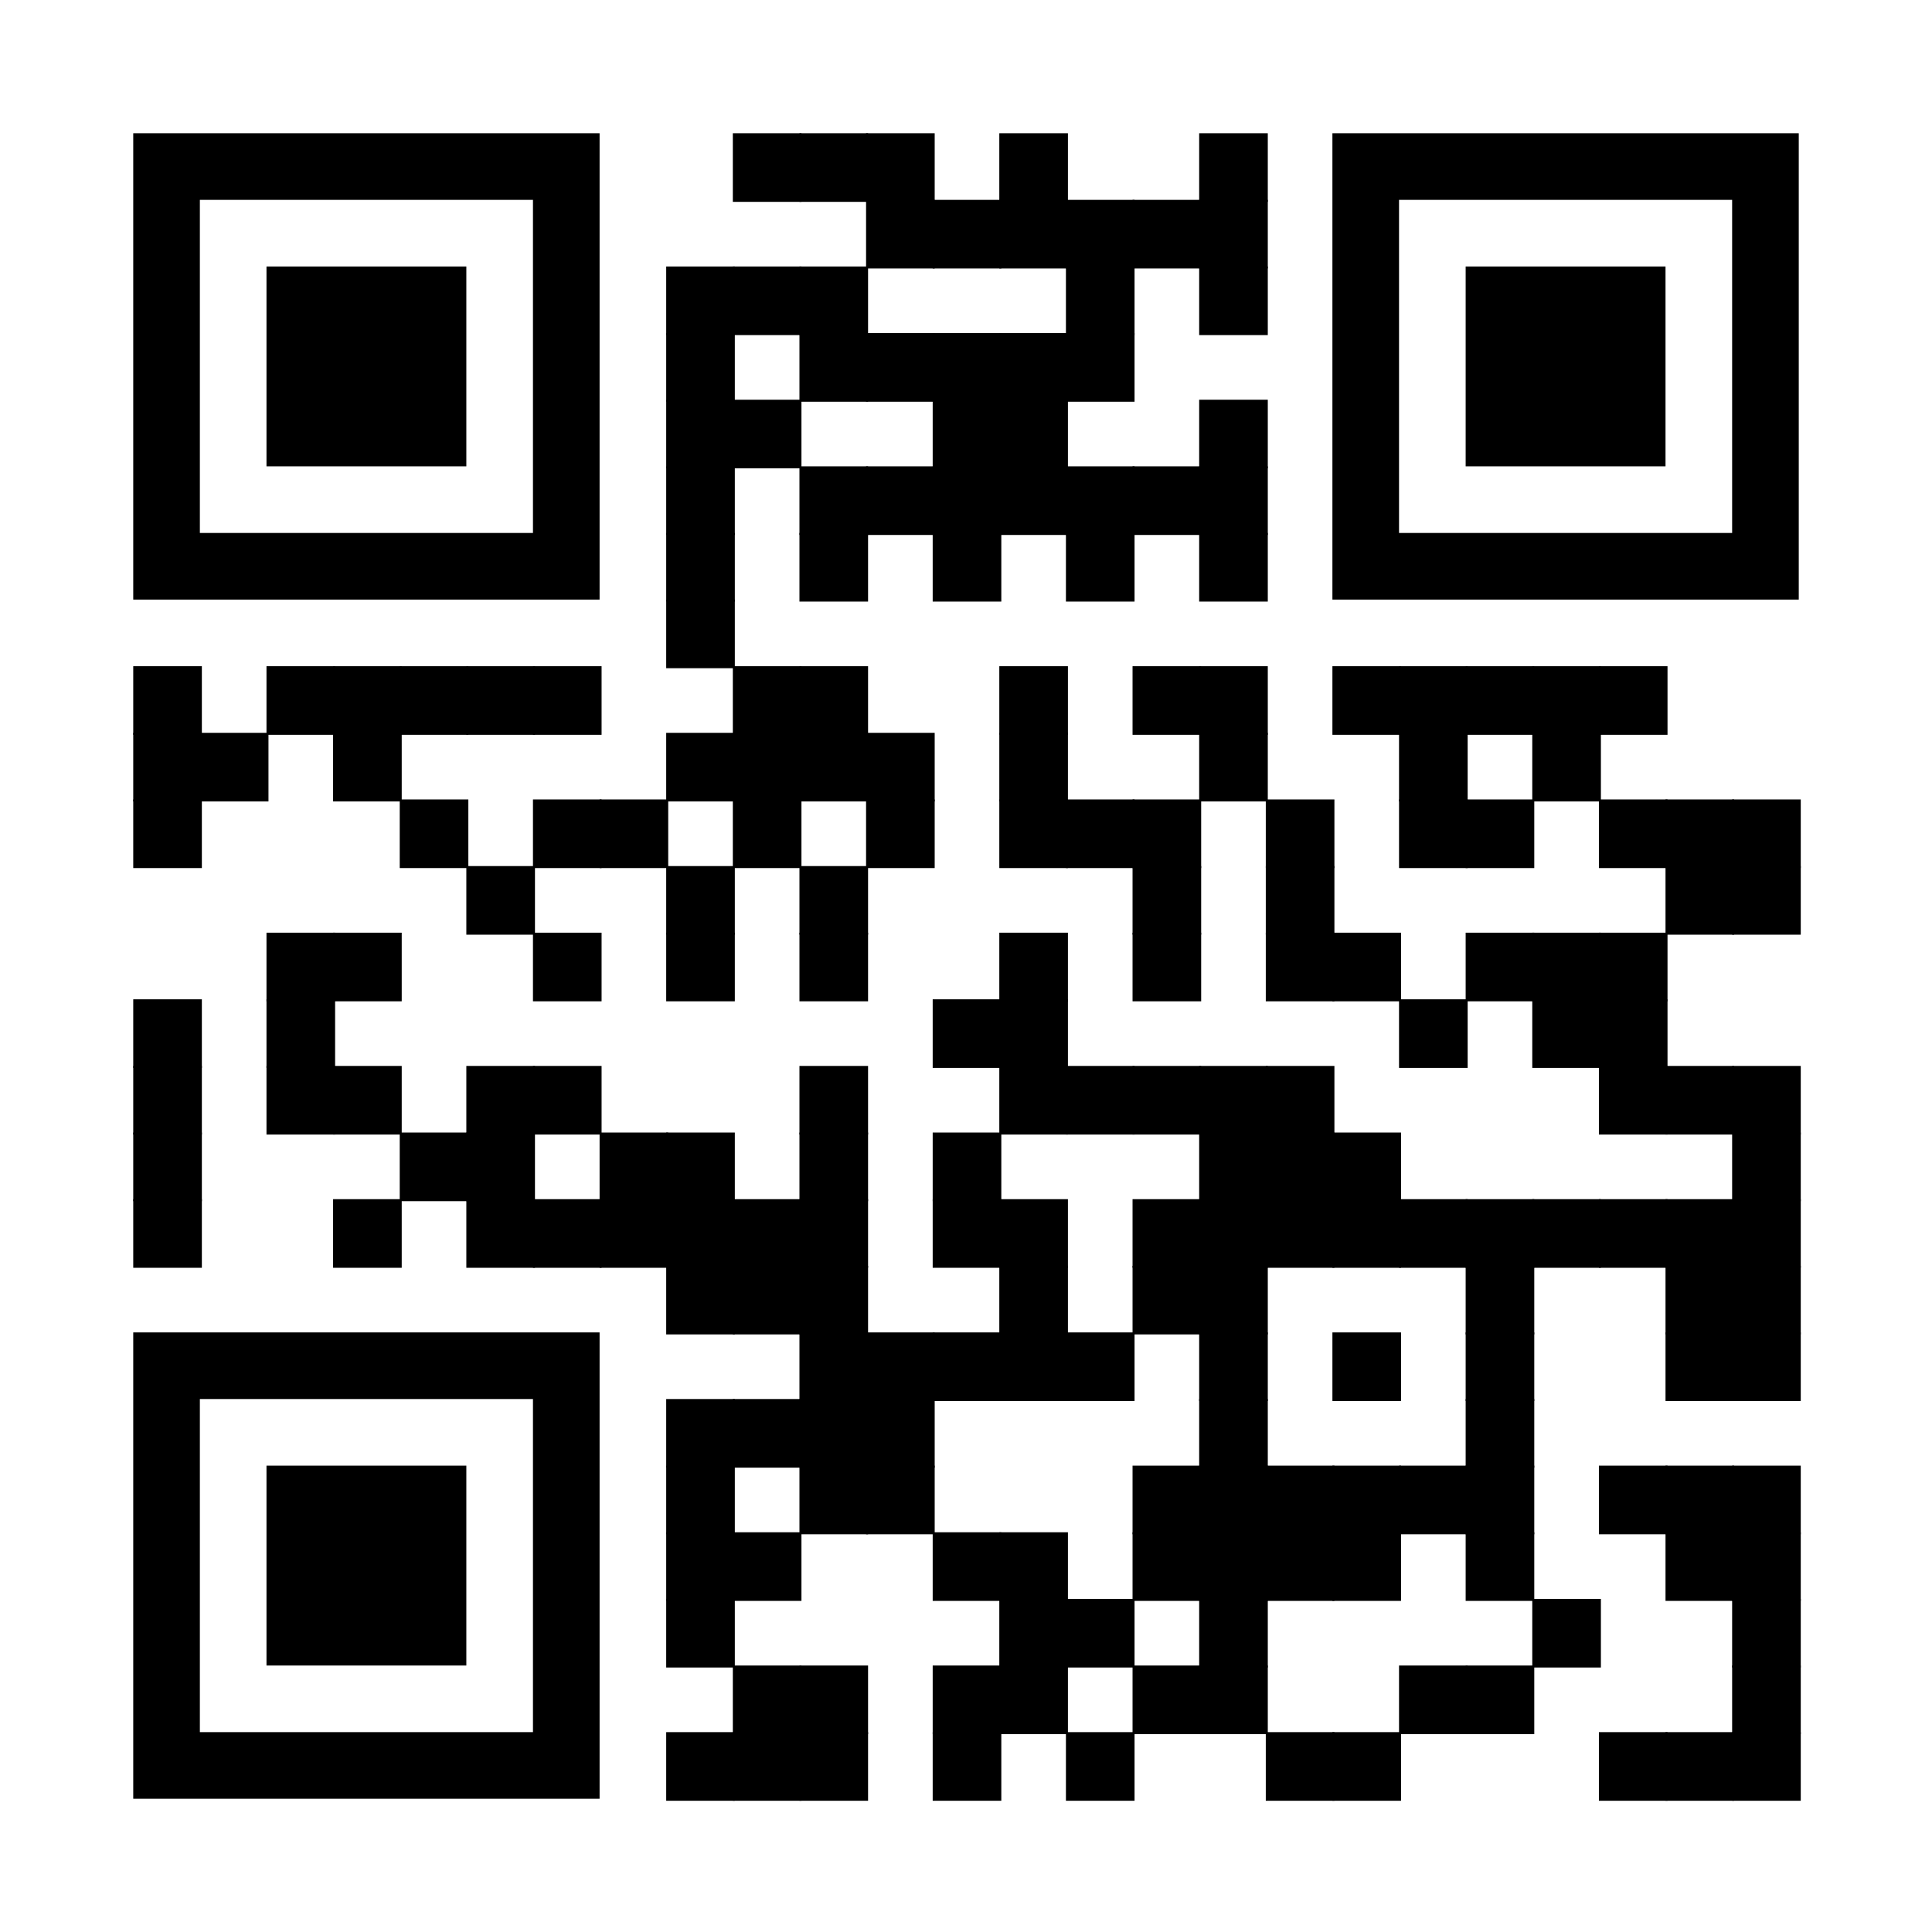 <svg xmlns="http://www.w3.org/2000/svg"
xmlns:xlink="http://www.w3.org/1999/xlink" xml:space="preserve"
width="696" height="696" viewBox="0 0 696 696"><rect width="696"
height="696" fill="#ffffff" x="0" y="0"/><g fill="#000000">
<g transform="translate(264,48) scale(4.12)"><rect width="6"
height="6"/></g>
<g transform="translate(288,48) scale(4.12)"><rect width="6"
height="6"/></g>
<g transform="translate(312,48) scale(4.12)"><rect width="6"
height="6"/></g>
<g transform="translate(360,48) scale(4.12)"><rect width="6"
height="6"/></g>
<g transform="translate(432,48) scale(4.12)"><rect width="6"
height="6"/></g>
<g transform="translate(312,72) scale(4.12)"><rect width="6"
height="6"/></g>
<g transform="translate(336,72) scale(4.12)"><rect width="6"
height="6"/></g>
<g transform="translate(360,72) scale(4.12)"><rect width="6"
height="6"/></g>
<g transform="translate(384,72) scale(4.12)"><rect width="6"
height="6"/></g>
<g transform="translate(408,72) scale(4.12)"><rect width="6"
height="6"/></g>
<g transform="translate(432,72) scale(4.12)"><rect width="6"
height="6"/></g>
<g transform="translate(240,96) scale(4.12)"><rect width="6"
height="6"/></g>
<g transform="translate(264,96) scale(4.12)"><rect width="6"
height="6"/></g>
<g transform="translate(288,96) scale(4.12)"><rect width="6"
height="6"/></g>
<g transform="translate(384,96) scale(4.12)"><rect width="6"
height="6"/></g>
<g transform="translate(432,96) scale(4.12)"><rect width="6"
height="6"/></g>
<g transform="translate(240,120) scale(4.12)"><rect width="6"
height="6"/></g>
<g transform="translate(288,120) scale(4.12)"><rect width="6"
height="6"/></g>
<g transform="translate(312,120) scale(4.12)"><rect width="6"
height="6"/></g>
<g transform="translate(336,120) scale(4.12)"><rect width="6"
height="6"/></g>
<g transform="translate(360,120) scale(4.12)"><rect width="6"
height="6"/></g>
<g transform="translate(384,120) scale(4.12)"><rect width="6"
height="6"/></g>
<g transform="translate(240,144) scale(4.12)"><rect width="6"
height="6"/></g>
<g transform="translate(264,144) scale(4.12)"><rect width="6"
height="6"/></g>
<g transform="translate(336,144) scale(4.12)"><rect width="6"
height="6"/></g>
<g transform="translate(360,144) scale(4.12)"><rect width="6"
height="6"/></g>
<g transform="translate(432,144) scale(4.12)"><rect width="6"
height="6"/></g>
<g transform="translate(240,168) scale(4.12)"><rect width="6"
height="6"/></g>
<g transform="translate(288,168) scale(4.12)"><rect width="6"
height="6"/></g>
<g transform="translate(312,168) scale(4.12)"><rect width="6"
height="6"/></g>
<g transform="translate(336,168) scale(4.12)"><rect width="6"
height="6"/></g>
<g transform="translate(360,168) scale(4.12)"><rect width="6"
height="6"/></g>
<g transform="translate(384,168) scale(4.12)"><rect width="6"
height="6"/></g>
<g transform="translate(408,168) scale(4.12)"><rect width="6"
height="6"/></g>
<g transform="translate(432,168) scale(4.12)"><rect width="6"
height="6"/></g>
<g transform="translate(240,192) scale(4.12)"><rect width="6"
height="6"/></g>
<g transform="translate(288,192) scale(4.12)"><rect width="6"
height="6"/></g>
<g transform="translate(336,192) scale(4.12)"><rect width="6"
height="6"/></g>
<g transform="translate(384,192) scale(4.12)"><rect width="6"
height="6"/></g>
<g transform="translate(432,192) scale(4.12)"><rect width="6"
height="6"/></g>
<g transform="translate(240,216) scale(4.12)"><rect width="6"
height="6"/></g>
<g transform="translate(48,240) scale(4.12)"><rect width="6"
height="6"/></g>
<g transform="translate(96,240) scale(4.12)"><rect width="6"
height="6"/></g>
<g transform="translate(120,240) scale(4.12)"><rect width="6"
height="6"/></g>
<g transform="translate(144,240) scale(4.12)"><rect width="6"
height="6"/></g>
<g transform="translate(168,240) scale(4.12)"><rect width="6"
height="6"/></g>
<g transform="translate(192,240) scale(4.12)"><rect width="6"
height="6"/></g>
<g transform="translate(264,240) scale(4.12)"><rect width="6"
height="6"/></g>
<g transform="translate(288,240) scale(4.12)"><rect width="6"
height="6"/></g>
<g transform="translate(360,240) scale(4.12)"><rect width="6"
height="6"/></g>
<g transform="translate(408,240) scale(4.12)"><rect width="6"
height="6"/></g>
<g transform="translate(432,240) scale(4.12)"><rect width="6"
height="6"/></g>
<g transform="translate(480,240) scale(4.12)"><rect width="6"
height="6"/></g>
<g transform="translate(504,240) scale(4.12)"><rect width="6"
height="6"/></g>
<g transform="translate(528,240) scale(4.12)"><rect width="6"
height="6"/></g>
<g transform="translate(552,240) scale(4.12)"><rect width="6"
height="6"/></g>
<g transform="translate(576,240) scale(4.12)"><rect width="6"
height="6"/></g>
<g transform="translate(48,264) scale(4.12)"><rect width="6"
height="6"/></g>
<g transform="translate(72,264) scale(4.12)"><rect width="6"
height="6"/></g>
<g transform="translate(120,264) scale(4.12)"><rect width="6"
height="6"/></g>
<g transform="translate(240,264) scale(4.12)"><rect width="6"
height="6"/></g>
<g transform="translate(264,264) scale(4.12)"><rect width="6"
height="6"/></g>
<g transform="translate(288,264) scale(4.12)"><rect width="6"
height="6"/></g>
<g transform="translate(312,264) scale(4.12)"><rect width="6"
height="6"/></g>
<g transform="translate(360,264) scale(4.12)"><rect width="6"
height="6"/></g>
<g transform="translate(432,264) scale(4.12)"><rect width="6"
height="6"/></g>
<g transform="translate(504,264) scale(4.12)"><rect width="6"
height="6"/></g>
<g transform="translate(552,264) scale(4.12)"><rect width="6"
height="6"/></g>
<g transform="translate(48,288) scale(4.12)"><rect width="6"
height="6"/></g>
<g transform="translate(144,288) scale(4.12)"><rect width="6"
height="6"/></g>
<g transform="translate(192,288) scale(4.12)"><rect width="6"
height="6"/></g>
<g transform="translate(216,288) scale(4.12)"><rect width="6"
height="6"/></g>
<g transform="translate(264,288) scale(4.12)"><rect width="6"
height="6"/></g>
<g transform="translate(312,288) scale(4.12)"><rect width="6"
height="6"/></g>
<g transform="translate(360,288) scale(4.12)"><rect width="6"
height="6"/></g>
<g transform="translate(384,288) scale(4.12)"><rect width="6"
height="6"/></g>
<g transform="translate(408,288) scale(4.12)"><rect width="6"
height="6"/></g>
<g transform="translate(456,288) scale(4.12)"><rect width="6"
height="6"/></g>
<g transform="translate(504,288) scale(4.12)"><rect width="6"
height="6"/></g>
<g transform="translate(528,288) scale(4.12)"><rect width="6"
height="6"/></g>
<g transform="translate(576,288) scale(4.12)"><rect width="6"
height="6"/></g>
<g transform="translate(600,288) scale(4.12)"><rect width="6"
height="6"/></g>
<g transform="translate(624,288) scale(4.12)"><rect width="6"
height="6"/></g>
<g transform="translate(168,312) scale(4.12)"><rect width="6"
height="6"/></g>
<g transform="translate(240,312) scale(4.12)"><rect width="6"
height="6"/></g>
<g transform="translate(288,312) scale(4.12)"><rect width="6"
height="6"/></g>
<g transform="translate(408,312) scale(4.12)"><rect width="6"
height="6"/></g>
<g transform="translate(456,312) scale(4.12)"><rect width="6"
height="6"/></g>
<g transform="translate(600,312) scale(4.12)"><rect width="6"
height="6"/></g>
<g transform="translate(624,312) scale(4.12)"><rect width="6"
height="6"/></g>
<g transform="translate(96,336) scale(4.12)"><rect width="6"
height="6"/></g>
<g transform="translate(120,336) scale(4.12)"><rect width="6"
height="6"/></g>
<g transform="translate(192,336) scale(4.12)"><rect width="6"
height="6"/></g>
<g transform="translate(240,336) scale(4.12)"><rect width="6"
height="6"/></g>
<g transform="translate(288,336) scale(4.12)"><rect width="6"
height="6"/></g>
<g transform="translate(360,336) scale(4.12)"><rect width="6"
height="6"/></g>
<g transform="translate(408,336) scale(4.12)"><rect width="6"
height="6"/></g>
<g transform="translate(456,336) scale(4.12)"><rect width="6"
height="6"/></g>
<g transform="translate(480,336) scale(4.12)"><rect width="6"
height="6"/></g>
<g transform="translate(528,336) scale(4.12)"><rect width="6"
height="6"/></g>
<g transform="translate(552,336) scale(4.12)"><rect width="6"
height="6"/></g>
<g transform="translate(576,336) scale(4.12)"><rect width="6"
height="6"/></g>
<g transform="translate(48,360) scale(4.12)"><rect width="6"
height="6"/></g>
<g transform="translate(96,360) scale(4.12)"><rect width="6"
height="6"/></g>
<g transform="translate(336,360) scale(4.12)"><rect width="6"
height="6"/></g>
<g transform="translate(360,360) scale(4.12)"><rect width="6"
height="6"/></g>
<g transform="translate(504,360) scale(4.12)"><rect width="6"
height="6"/></g>
<g transform="translate(552,360) scale(4.12)"><rect width="6"
height="6"/></g>
<g transform="translate(576,360) scale(4.12)"><rect width="6"
height="6"/></g>
<g transform="translate(48,384) scale(4.12)"><rect width="6"
height="6"/></g>
<g transform="translate(96,384) scale(4.12)"><rect width="6"
height="6"/></g>
<g transform="translate(120,384) scale(4.12)"><rect width="6"
height="6"/></g>
<g transform="translate(168,384) scale(4.12)"><rect width="6"
height="6"/></g>
<g transform="translate(192,384) scale(4.12)"><rect width="6"
height="6"/></g>
<g transform="translate(288,384) scale(4.12)"><rect width="6"
height="6"/></g>
<g transform="translate(360,384) scale(4.12)"><rect width="6"
height="6"/></g>
<g transform="translate(384,384) scale(4.12)"><rect width="6"
height="6"/></g>
<g transform="translate(408,384) scale(4.12)"><rect width="6"
height="6"/></g>
<g transform="translate(432,384) scale(4.12)"><rect width="6"
height="6"/></g>
<g transform="translate(456,384) scale(4.12)"><rect width="6"
height="6"/></g>
<g transform="translate(576,384) scale(4.12)"><rect width="6"
height="6"/></g>
<g transform="translate(600,384) scale(4.12)"><rect width="6"
height="6"/></g>
<g transform="translate(624,384) scale(4.12)"><rect width="6"
height="6"/></g>
<g transform="translate(48,408) scale(4.12)"><rect width="6"
height="6"/></g>
<g transform="translate(144,408) scale(4.12)"><rect width="6"
height="6"/></g>
<g transform="translate(168,408) scale(4.12)"><rect width="6"
height="6"/></g>
<g transform="translate(216,408) scale(4.12)"><rect width="6"
height="6"/></g>
<g transform="translate(240,408) scale(4.12)"><rect width="6"
height="6"/></g>
<g transform="translate(288,408) scale(4.12)"><rect width="6"
height="6"/></g>
<g transform="translate(336,408) scale(4.12)"><rect width="6"
height="6"/></g>
<g transform="translate(432,408) scale(4.12)"><rect width="6"
height="6"/></g>
<g transform="translate(456,408) scale(4.12)"><rect width="6"
height="6"/></g>
<g transform="translate(480,408) scale(4.12)"><rect width="6"
height="6"/></g>
<g transform="translate(624,408) scale(4.12)"><rect width="6"
height="6"/></g>
<g transform="translate(48,432) scale(4.12)"><rect width="6"
height="6"/></g>
<g transform="translate(120,432) scale(4.12)"><rect width="6"
height="6"/></g>
<g transform="translate(168,432) scale(4.12)"><rect width="6"
height="6"/></g>
<g transform="translate(192,432) scale(4.12)"><rect width="6"
height="6"/></g>
<g transform="translate(216,432) scale(4.12)"><rect width="6"
height="6"/></g>
<g transform="translate(240,432) scale(4.12)"><rect width="6"
height="6"/></g>
<g transform="translate(264,432) scale(4.12)"><rect width="6"
height="6"/></g>
<g transform="translate(288,432) scale(4.12)"><rect width="6"
height="6"/></g>
<g transform="translate(336,432) scale(4.12)"><rect width="6"
height="6"/></g>
<g transform="translate(360,432) scale(4.12)"><rect width="6"
height="6"/></g>
<g transform="translate(408,432) scale(4.12)"><rect width="6"
height="6"/></g>
<g transform="translate(432,432) scale(4.12)"><rect width="6"
height="6"/></g>
<g transform="translate(456,432) scale(4.12)"><rect width="6"
height="6"/></g>
<g transform="translate(480,432) scale(4.12)"><rect width="6"
height="6"/></g>
<g transform="translate(504,432) scale(4.12)"><rect width="6"
height="6"/></g>
<g transform="translate(528,432) scale(4.12)"><rect width="6"
height="6"/></g>
<g transform="translate(552,432) scale(4.12)"><rect width="6"
height="6"/></g>
<g transform="translate(576,432) scale(4.12)"><rect width="6"
height="6"/></g>
<g transform="translate(600,432) scale(4.12)"><rect width="6"
height="6"/></g>
<g transform="translate(624,432) scale(4.12)"><rect width="6"
height="6"/></g>
<g transform="translate(240,456) scale(4.12)"><rect width="6"
height="6"/></g>
<g transform="translate(264,456) scale(4.12)"><rect width="6"
height="6"/></g>
<g transform="translate(288,456) scale(4.12)"><rect width="6"
height="6"/></g>
<g transform="translate(360,456) scale(4.12)"><rect width="6"
height="6"/></g>
<g transform="translate(408,456) scale(4.12)"><rect width="6"
height="6"/></g>
<g transform="translate(432,456) scale(4.12)"><rect width="6"
height="6"/></g>
<g transform="translate(528,456) scale(4.12)"><rect width="6"
height="6"/></g>
<g transform="translate(600,456) scale(4.12)"><rect width="6"
height="6"/></g>
<g transform="translate(624,456) scale(4.12)"><rect width="6"
height="6"/></g>
<g transform="translate(288,480) scale(4.12)"><rect width="6"
height="6"/></g>
<g transform="translate(312,480) scale(4.12)"><rect width="6"
height="6"/></g>
<g transform="translate(336,480) scale(4.12)"><rect width="6"
height="6"/></g>
<g transform="translate(360,480) scale(4.12)"><rect width="6"
height="6"/></g>
<g transform="translate(384,480) scale(4.12)"><rect width="6"
height="6"/></g>
<g transform="translate(432,480) scale(4.12)"><rect width="6"
height="6"/></g>
<g transform="translate(480,480) scale(4.12)"><rect width="6"
height="6"/></g>
<g transform="translate(528,480) scale(4.12)"><rect width="6"
height="6"/></g>
<g transform="translate(600,480) scale(4.12)"><rect width="6"
height="6"/></g>
<g transform="translate(624,480) scale(4.12)"><rect width="6"
height="6"/></g>
<g transform="translate(240,504) scale(4.12)"><rect width="6"
height="6"/></g>
<g transform="translate(264,504) scale(4.12)"><rect width="6"
height="6"/></g>
<g transform="translate(288,504) scale(4.12)"><rect width="6"
height="6"/></g>
<g transform="translate(312,504) scale(4.12)"><rect width="6"
height="6"/></g>
<g transform="translate(432,504) scale(4.12)"><rect width="6"
height="6"/></g>
<g transform="translate(528,504) scale(4.12)"><rect width="6"
height="6"/></g>
<g transform="translate(240,528) scale(4.12)"><rect width="6"
height="6"/></g>
<g transform="translate(288,528) scale(4.12)"><rect width="6"
height="6"/></g>
<g transform="translate(312,528) scale(4.12)"><rect width="6"
height="6"/></g>
<g transform="translate(408,528) scale(4.12)"><rect width="6"
height="6"/></g>
<g transform="translate(432,528) scale(4.12)"><rect width="6"
height="6"/></g>
<g transform="translate(456,528) scale(4.12)"><rect width="6"
height="6"/></g>
<g transform="translate(480,528) scale(4.12)"><rect width="6"
height="6"/></g>
<g transform="translate(504,528) scale(4.12)"><rect width="6"
height="6"/></g>
<g transform="translate(528,528) scale(4.12)"><rect width="6"
height="6"/></g>
<g transform="translate(576,528) scale(4.12)"><rect width="6"
height="6"/></g>
<g transform="translate(600,528) scale(4.12)"><rect width="6"
height="6"/></g>
<g transform="translate(624,528) scale(4.12)"><rect width="6"
height="6"/></g>
<g transform="translate(240,552) scale(4.12)"><rect width="6"
height="6"/></g>
<g transform="translate(264,552) scale(4.12)"><rect width="6"
height="6"/></g>
<g transform="translate(336,552) scale(4.12)"><rect width="6"
height="6"/></g>
<g transform="translate(360,552) scale(4.12)"><rect width="6"
height="6"/></g>
<g transform="translate(408,552) scale(4.12)"><rect width="6"
height="6"/></g>
<g transform="translate(432,552) scale(4.12)"><rect width="6"
height="6"/></g>
<g transform="translate(456,552) scale(4.12)"><rect width="6"
height="6"/></g>
<g transform="translate(480,552) scale(4.12)"><rect width="6"
height="6"/></g>
<g transform="translate(528,552) scale(4.12)"><rect width="6"
height="6"/></g>
<g transform="translate(600,552) scale(4.12)"><rect width="6"
height="6"/></g>
<g transform="translate(624,552) scale(4.12)"><rect width="6"
height="6"/></g>
<g transform="translate(240,576) scale(4.12)"><rect width="6"
height="6"/></g>
<g transform="translate(360,576) scale(4.12)"><rect width="6"
height="6"/></g>
<g transform="translate(384,576) scale(4.12)"><rect width="6"
height="6"/></g>
<g transform="translate(432,576) scale(4.12)"><rect width="6"
height="6"/></g>
<g transform="translate(552,576) scale(4.12)"><rect width="6"
height="6"/></g>
<g transform="translate(624,576) scale(4.12)"><rect width="6"
height="6"/></g>
<g transform="translate(264,600) scale(4.12)"><rect width="6"
height="6"/></g>
<g transform="translate(288,600) scale(4.12)"><rect width="6"
height="6"/></g>
<g transform="translate(336,600) scale(4.12)"><rect width="6"
height="6"/></g>
<g transform="translate(360,600) scale(4.12)"><rect width="6"
height="6"/></g>
<g transform="translate(408,600) scale(4.12)"><rect width="6"
height="6"/></g>
<g transform="translate(432,600) scale(4.12)"><rect width="6"
height="6"/></g>
<g transform="translate(504,600) scale(4.12)"><rect width="6"
height="6"/></g>
<g transform="translate(528,600) scale(4.12)"><rect width="6"
height="6"/></g>
<g transform="translate(624,600) scale(4.12)"><rect width="6"
height="6"/></g>
<g transform="translate(240,624) scale(4.12)"><rect width="6"
height="6"/></g>
<g transform="translate(264,624) scale(4.12)"><rect width="6"
height="6"/></g>
<g transform="translate(288,624) scale(4.12)"><rect width="6"
height="6"/></g>
<g transform="translate(336,624) scale(4.12)"><rect width="6"
height="6"/></g>
<g transform="translate(384,624) scale(4.12)"><rect width="6"
height="6"/></g>
<g transform="translate(456,624) scale(4.12)"><rect width="6"
height="6"/></g>
<g transform="translate(480,624) scale(4.12)"><rect width="6"
height="6"/></g>
<g transform="translate(576,624) scale(4.12)"><rect width="6"
height="6"/></g>
<g transform="translate(600,624) scale(4.12)"><rect width="6"
height="6"/></g>
<g transform="translate(624,624) scale(4.12)"><rect width="6"
height="6"/></g>
<g transform="translate(48,48)"><g transform="scale(12)"><path
d="M0,0v14h14V0H0z M12,12H2V2h10V12z"/></g></g>
<g transform="translate(480,48)"><g transform="scale(12)"><path
d="M0,0v14h14V0H0z M12,12H2V2h10V12z"/></g></g>
<g transform="translate(48,480)"><g transform="scale(12)"><path
d="M0,0v14h14V0H0z M12,12H2V2h10V12z"/></g></g>
<g transform="translate(96,96)"><g transform="scale(12)"><rect width="6"
height="6"/></g></g>
<g transform="translate(528,96)"><g transform="scale(12)"><rect width="6"
height="6"/></g></g>
<g transform="translate(96,528)"><g transform="scale(12)"><rect width="6"
height="6"/></g></g>
</g></svg>